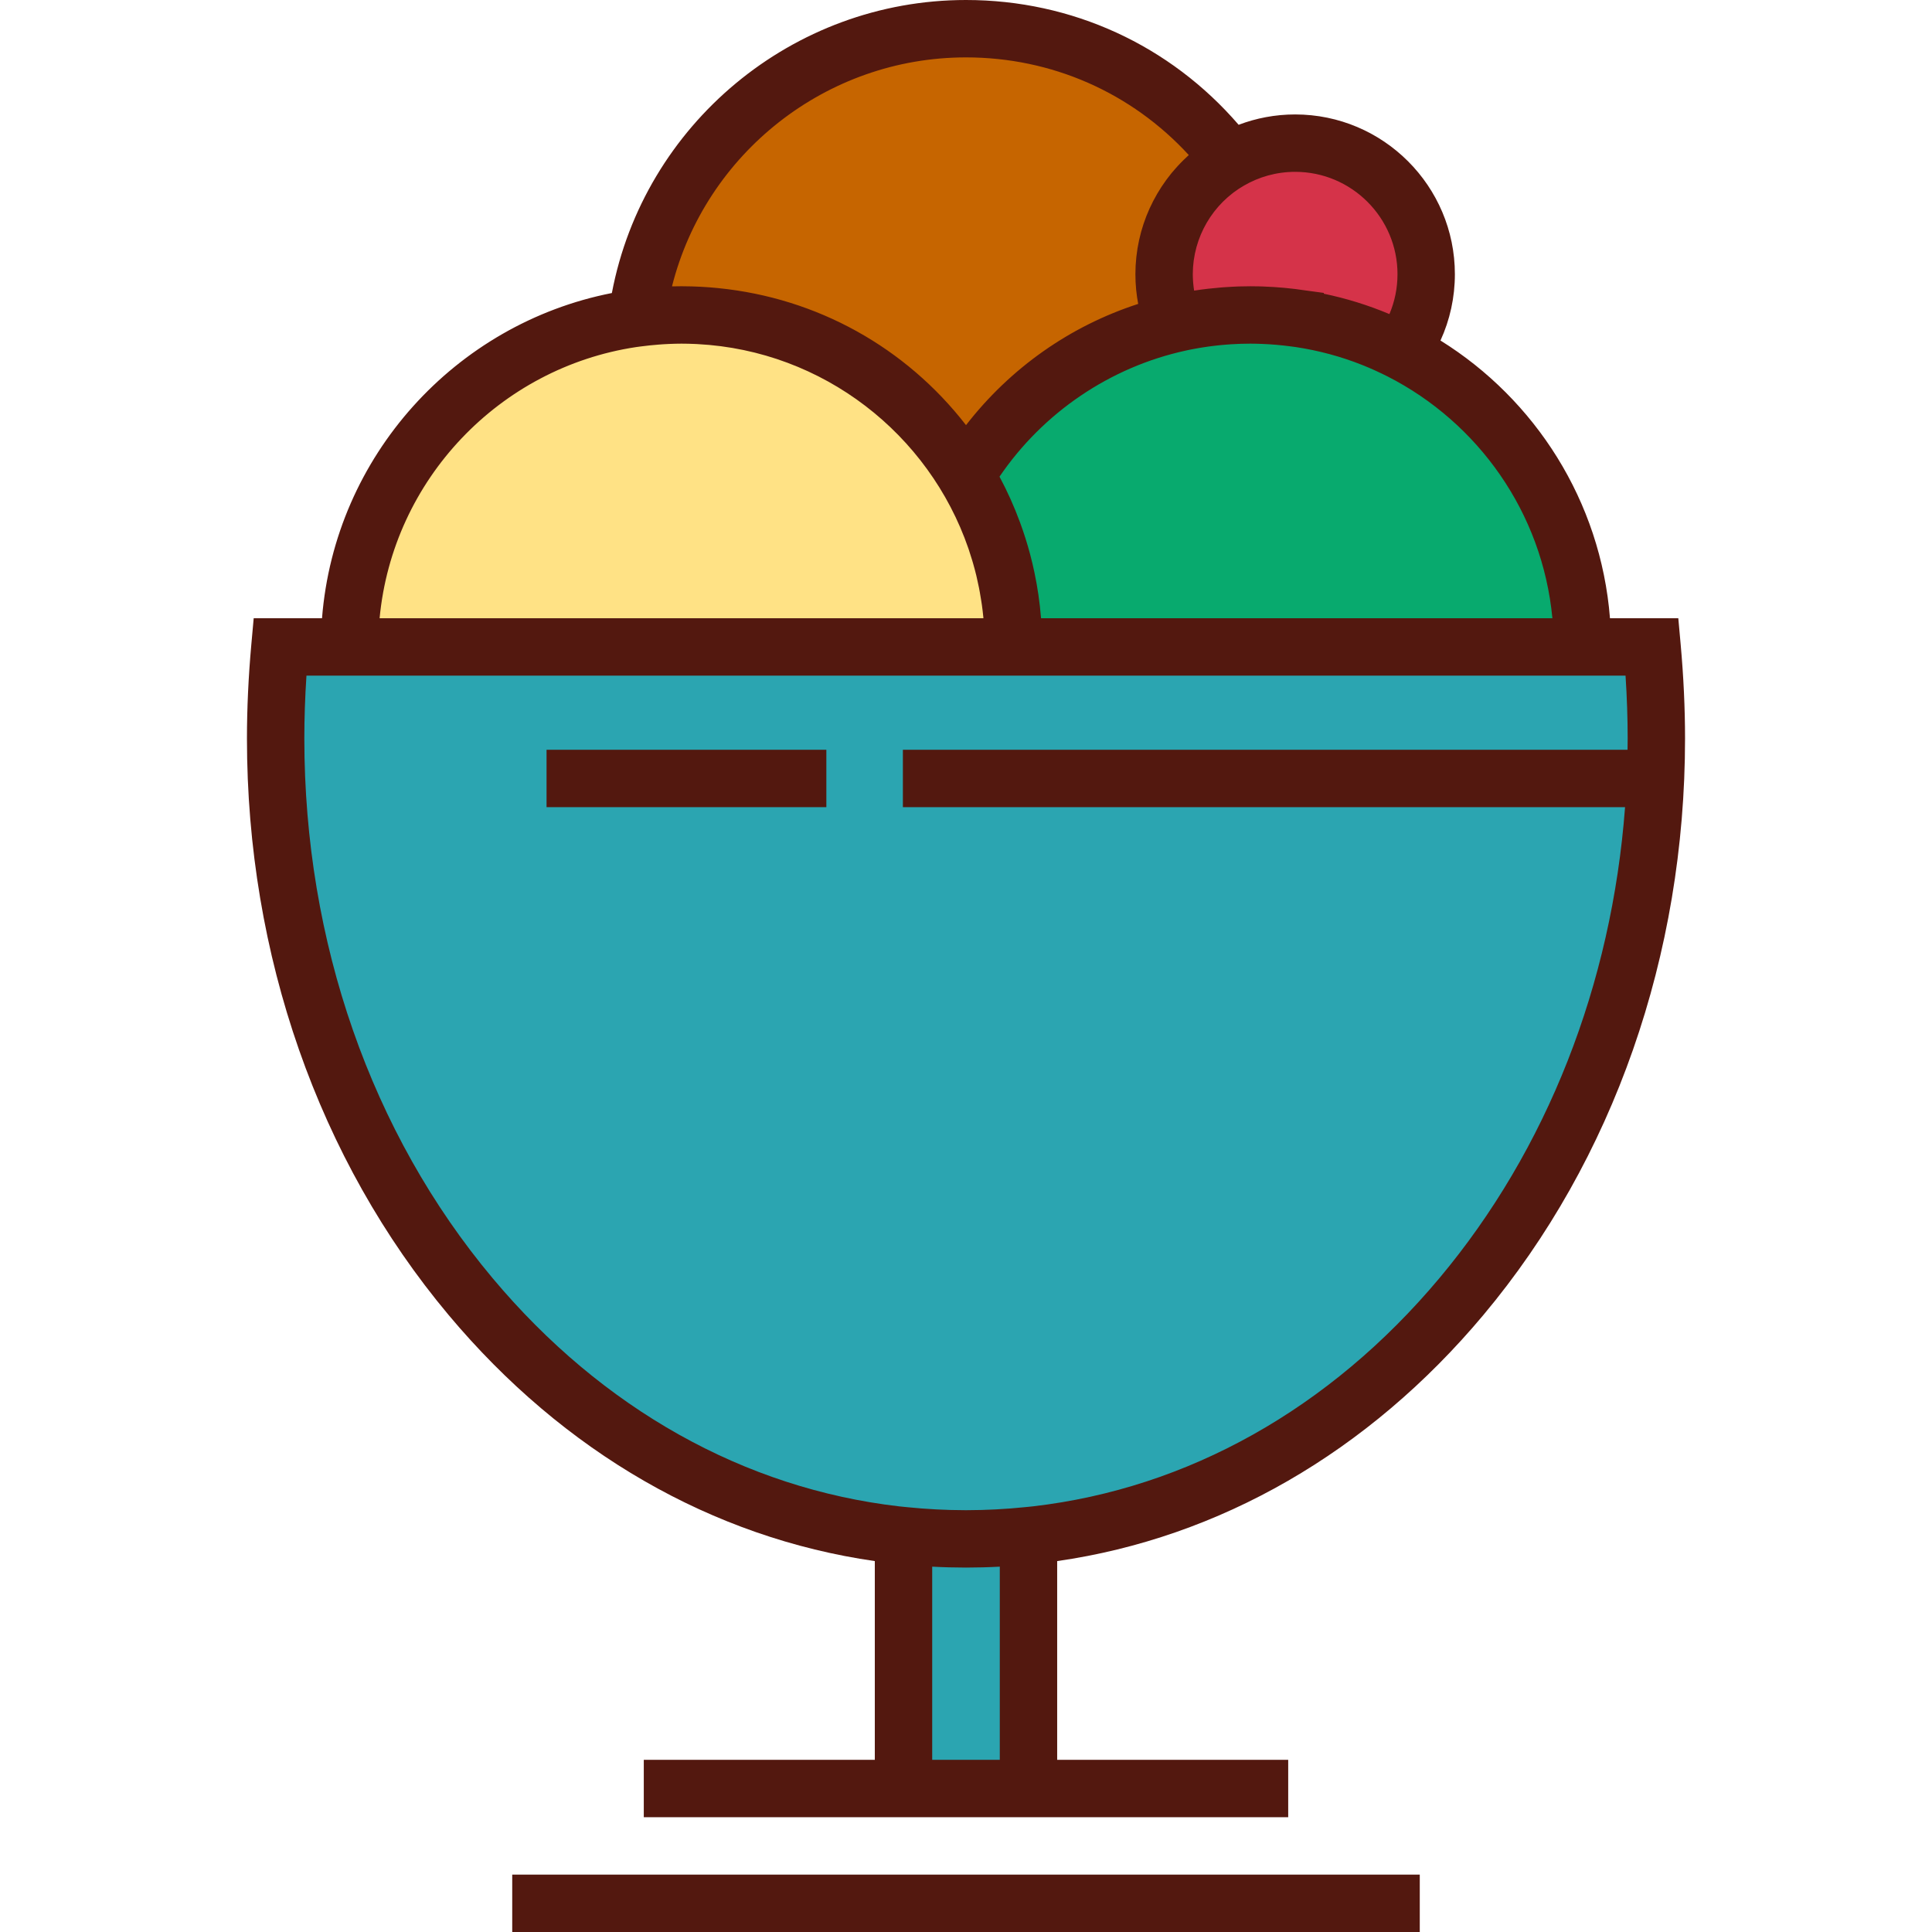 <?xml version="1.0" encoding="iso-8859-1"?>
<!-- Generator: Adobe Illustrator 19.0.0, SVG Export Plug-In . SVG Version: 6.00 Build 0)  -->
<svg version="1.1" id="Layer_1" xmlns="http://www.w3.org/2000/svg" xmlns:xlink="http://www.w3.org/1999/xlink" x="0px" y="0px"
	 viewBox="0 0 512 512" style="enable-background:new 0 0 512 512;" xml:space="preserve">
<path style="fill:#2BA5B1;" d="M74.181,171.44c-0.74,8.214-1.131,16.331-1.131,24.288c0,55.594,18.347,108.11,51.66,147.872
	c34.698,41.415,81.326,64.223,131.29,64.223s96.593-22.808,131.29-64.223c33.313-39.762,51.66-92.278,51.66-147.872
	c0-7.957-0.391-16.075-1.131-24.288L74.181,171.44L74.181,171.44z"/>
<path style="fill:#FFE285;" d="M268.588,171.44c0-48.587-39.387-87.974-87.974-87.974c-48.587,0-87.975,39.387-87.975,87.974
	H268.588z"/>
<path style="fill:#08AA6E;" d="M419.361,171.44c0-48.587-39.389-87.974-87.975-87.974c-31.99,0-59.989,17.08-75.386,42.615
	c7.987,13.247,12.588,28.764,12.588,45.359H419.361z"/>
<path style="fill:#D53349;" d="M331.386,83.465c14.386,0,27.95,3.473,39.938,9.596c4.166-5.73,6.631-12.777,6.631-20.402
	c0-19.179-15.548-34.727-34.729-34.727c-19.179,0-34.727,15.548-34.727,34.727c0,4.66,0.923,9.101,2.588,13.159
	C317.604,84.279,324.4,83.465,331.386,83.465z"/>
<path style="fill:#C66500;" d="M311.088,85.819c-1.666-4.058-2.588-8.5-2.588-13.159c0-12.942,7.085-24.224,17.585-30.196
	C310.028,21.291,284.624,7.604,256,7.604c-44.757,0-81.678,33.43-87.227,76.677c3.874-0.523,7.822-0.816,11.841-0.816
	c31.99,0,59.989,17.08,75.386,42.615c12.484-20.701,33.249-35.844,57.709-40.836C312.83,85.424,311.956,85.614,311.088,85.819z"/>
<path style="fill:#2BA5B1;" d="M256,407.822c-5.566,0-11.09-0.299-16.561-0.86v67.015h33.121v-67.015
	C267.088,407.523,261.566,407.822,256,407.822z"/>
<g>
	<path style="fill:#53180F;" d="M445.392,170.757l-0.624-6.921h-18.106c-2.457-31.055-19.822-57.977-44.92-73.596
		c2.511-5.478,3.816-11.435,3.816-17.58c0-23.341-18.99-42.331-42.333-42.331c-5.269,0-10.314,0.976-14.972,2.742
		C310.073,11.981,284.074,0,256,0c-46.009,0-85.371,33.006-93.849,77.658c-41.475,8.15-73.415,43.209-76.814,86.178H67.232
		l-0.624,6.921c-0.772,8.555-1.163,16.956-1.163,24.971c0,57.378,18.977,111.627,53.436,152.754
		c30.524,36.433,69.974,59.052,112.953,65.223v52.668h-61.224v15.208h61.224h48.329h61.226v-15.208h-61.226v-52.667
		c42.982-6.171,82.431-28.79,112.955-65.224c34.458-41.127,53.436-95.377,53.436-152.754
		C446.554,187.712,446.164,179.311,445.392,170.757z M411.401,163.836H275.89c-0.004-0.046-0.009-0.09-0.013-0.135
		c-0.328-4.093-0.919-8.112-1.75-12.044c-0.003-0.018-0.007-0.034-0.011-0.052c-0.162-0.766-0.334-1.528-0.514-2.286
		c-0.022-0.093-0.046-0.186-0.068-0.278c-0.162-0.673-0.33-1.343-0.506-2.009c-0.051-0.191-0.103-0.378-0.153-0.568
		c-0.152-0.56-0.307-1.117-0.468-1.674c-0.086-0.298-0.176-0.594-0.267-0.891c-0.13-0.432-0.261-0.862-0.396-1.291
		c-0.133-0.418-0.27-0.833-0.407-1.249c-0.097-0.292-0.194-0.584-0.294-0.875c-0.186-0.542-0.376-1.083-0.572-1.622
		c-0.053-0.147-0.105-0.292-0.159-0.438c-1.526-4.147-3.334-8.194-5.429-12.103c11.55-16.979,29.293-29.042,49.333-33.405
		c0.226-0.05,0.451-0.103,0.679-0.15l0.341-0.071l0,0c0.268-0.055,0.537-0.102,0.806-0.153l0,0c0.542-0.104,1.086-0.208,1.631-0.302
		l0,0c0.33-0.058,0.661-0.106,0.992-0.159v0.001c0.497-0.081,0.996-0.156,1.497-0.228c0.38-0.053,0.76-0.101,1.141-0.148
		c0.457-0.057,0.918-0.111,1.376-0.159v-0.001c0.379-0.041,0.758-0.079,1.139-0.115c0.451-0.043,0.905-0.079,1.36-0.114
		c0.376-0.028,0.751-0.059,1.127-0.082c0.01,0,0.02,0,0.028-0.001c0.54-0.034,1.084-0.058,1.626-0.081
		c0.299-0.013,0.598-0.028,0.897-0.039c0.841-0.024,1.682-0.042,2.529-0.042c1.057,0,2.107,0.034,3.155,0.075
		c1.169,0.049,2.351,0.118,3.544,0.22c0.033,0.002,0.068,0.004,0.102,0.007c1.333,0.116,2.678,0.265,4.023,0.445l1.237,0.167
		c6.077,0.918,11.936,2.51,17.49,4.712c0.012,0.006,0.024,0.01,0.037,0.015c1.069,0.425,2.123,0.875,3.168,1.343
		c0.175,0.079,0.351,0.16,0.525,0.24c0.968,0.443,1.927,0.899,2.874,1.378c0.056,0.027,0.111,0.055,0.166,0.082
		C391.682,111.953,408.76,135.826,411.401,163.836z M370.351,72.659c0,3.681-0.73,7.257-2.139,10.576
		c-5.64-2.368-11.443-4.165-17.383-5.395v-0.216l-4.751-0.642c-3.735-0.576-7.519-0.927-11.346-1.057c-0.002,0-0.004,0-0.006,0l0,0
		c-0.031-0.001-0.064-0.002-0.096-0.004v-0.002c-0.045-0.002-0.089-0.001-0.134-0.002c-0.179-0.006-0.358-0.016-0.537-0.02
		c-0.04-0.001-0.078-0.004-0.118-0.004c-0.817-0.021-1.634-0.031-2.456-0.031c-1.017,0-2.029,0.019-3.039,0.049l0,0
		c-0.167,0.005-0.334,0.015-0.501,0.021c-0.234,0.008-0.468,0.021-0.703,0.031c-0.096,0.004-0.192,0.009-0.288,0.013
		c-0.179,0.008-0.358,0.02-0.537,0.028c-0.714,0.036-1.427,0.079-2.137,0.132c-0.225,0.017-0.447,0.035-0.671,0.055
		c-1.089,0.087-2.175,0.192-3.253,0.317c-0.054,0.006-0.106,0.011-0.158,0.018c-1.219,0.141-2.431,0.302-3.639,0.489
		c-0.007-0.042-0.015-0.084-0.021-0.126c-0.099-0.624-0.174-1.251-0.228-1.884c-0.011-0.123-0.018-0.245-0.027-0.369
		c-0.047-0.655-0.078-1.313-0.078-1.975c0-0.559,0.022-1.114,0.057-1.668c0.008-0.134,0.02-0.267,0.029-0.399
		c0.035-0.459,0.081-0.917,0.14-1.372c0.012-0.093,0.022-0.187,0.035-0.278c0.653-4.686,2.522-9.092,5.365-12.796
		c0.04-0.053,0.081-0.103,0.121-0.154c0.297-0.381,0.606-0.752,0.923-1.118c0.07-0.08,0.139-0.161,0.209-0.24
		c0.357-0.403,0.726-0.796,1.108-1.177c0.061-0.061,0.124-0.117,0.185-0.176c0.314-0.307,0.637-0.607,0.966-0.9
		c0.141-0.125,0.283-0.247,0.427-0.369c0.284-0.242,0.574-0.479,0.869-0.709c0.131-0.103,0.26-0.208,0.392-0.309
		c0.408-0.307,0.824-0.604,1.252-0.889c0.128-0.085,0.26-0.166,0.388-0.249c0.341-0.219,0.685-0.432,1.036-0.636
		c4.006-2.337,8.657-3.683,13.621-3.683C358.183,45.537,370.351,57.704,370.351,72.659z M256,15.208
		c22.733,0,43.855,9.345,59.043,25.883c-0.081,0.073-0.157,0.151-0.238,0.225c-0.073,0.067-0.144,0.138-0.217,0.205
		c-1.139,1.048-2.212,2.156-3.223,3.315c-0.291,0.333-0.583,0.663-0.864,1.005c-0.122,0.148-0.236,0.302-0.357,0.452
		c-0.341,0.428-0.677,0.858-1.002,1.298c-0.076,0.103-0.147,0.209-0.223,0.314c-0.362,0.499-0.714,1.006-1.053,1.522
		c-0.041,0.062-0.079,0.124-0.12,0.186c-0.37,0.568-0.727,1.146-1.071,1.732c-0.011,0.019-0.022,0.039-0.032,0.058
		c-2.913,4.993-4.836,10.627-5.492,16.641c-0.004,0.038-0.01,0.075-0.014,0.113c-0.069,0.654-0.121,1.313-0.16,1.974
		c-0.006,0.095-0.017,0.191-0.022,0.285c-0.039,0.743-0.061,1.492-0.061,2.246c0,0.681,0.017,1.361,0.049,2.038
		c0.012,0.237,0.035,0.473,0.051,0.711c0.027,0.438,0.054,0.876,0.095,1.313c0.026,0.277,0.065,0.552,0.097,0.827
		c0.046,0.394,0.087,0.788,0.144,1.181c0.041,0.278,0.092,0.555,0.139,0.831c0.054,0.325,0.1,0.654,0.161,0.978
		c-17.953,5.824-33.807,16.898-45.624,32.126C239.973,92,216.493,78.989,190.435,76.363c-0.051-0.005-0.102-0.011-0.152-0.016
		c-0.699-0.069-1.399-0.133-2.102-0.188c-0.253-0.02-0.508-0.035-0.762-0.054c-0.553-0.039-1.105-0.077-1.661-0.105
		c-0.447-0.023-0.897-0.04-1.346-0.058c-0.394-0.015-0.788-0.034-1.182-0.045c-0.869-0.023-1.741-0.038-2.616-0.038
		c-0.846,0-1.689,0.012-2.529,0.033C186.94,40.708,218.909,15.208,256,15.208z M168.544,91.986l1.246-0.168
		c1.596-0.215,3.184-0.375,4.758-0.498c0.407-0.03,0.814-0.064,1.224-0.088c0.538-0.033,1.075-0.062,1.608-0.084
		c1.075-0.043,2.149-0.077,3.233-0.077c1.182,0,2.356,0.033,3.527,0.084c0.245,0.011,0.491,0.022,0.737,0.035
		c33.312,1.751,61.313,23.873,71.742,54.116c0.057,0.162,0.107,0.326,0.163,0.489c0.301,0.893,0.584,1.795,0.856,2.701
		c0.085,0.289,0.173,0.576,0.255,0.867c0.295,1.029,0.573,2.064,0.826,3.11c0.054,0.22,0.099,0.442,0.15,0.663
		c0.203,0.867,0.391,1.741,0.567,2.619c0.082,0.416,0.159,0.833,0.234,1.25c0.136,0.74,0.259,1.485,0.373,2.233
		c0.057,0.369,0.119,0.737,0.17,1.108c0.146,1.053,0.272,2.114,0.376,3.18c0.01,0.104,0.017,0.208,0.026,0.311H100.599
		C104.066,127.077,132.396,97.453,168.544,91.986z M264.955,466.373h-17.913v-51.191c1.476,0.077,2.955,0.141,4.438,0.179
		c0.76,0.021,1.519,0.022,2.277,0.032c0.747,0.01,1.493,0.031,2.243,0.031c0.762,0,1.522-0.021,2.283-0.032
		c0.744-0.01,1.487-0.011,2.234-0.031c1.483-0.039,2.962-0.102,4.439-0.179V466.373z M381.461,338.716
		c-29.058,34.684-66.782,55.74-107.679,60.477l-1.2,0.124c-0.304,0.031-0.609,0.061-0.912,0.091c-1.267,0.129-2.535,0.243-3.8,0.342
		c-0.076,0.006-0.152,0.011-0.23,0.017c-1.223,0.093-2.443,0.172-3.66,0.235c-0.314,0.017-0.63,0.026-0.945,0.042
		c-0.993,0.046-1.985,0.089-2.972,0.116c-1.353,0.035-2.706,0.059-4.064,0.059s-2.712-0.022-4.065-0.059
		c-0.982-0.026-1.971-0.069-2.959-0.116c-0.319-0.014-0.64-0.024-0.958-0.042c-1.211-0.064-2.426-0.143-3.642-0.234
		c-0.085-0.007-0.17-0.012-0.255-0.019c-1.253-0.097-2.51-0.21-3.766-0.338c-0.373-0.039-0.746-0.072-1.12-0.113l-1.007-0.104
		c-40.901-4.735-78.628-25.791-107.689-60.478c-32.17-38.395-49.885-89.176-49.885-142.988c0-5.395,0.189-10.982,0.562-16.684h3.82
		h175.95h15.208h150.773h3.82c0.373,5.702,0.562,11.29,0.562,16.684c0,0.993-0.018,1.98-0.03,2.971H239.272v15.208h191.384
		C427.13,260.897,409.982,304.676,381.461,338.716z"/>
	<rect x="144.84" y="198.697" style="fill:#53180F;" width="74.154" height="15.208"/>
	<rect x="135.746" y="496.792" style="fill:#53180F;" width="240.508" height="15.208"/>
</g>
<g>
</g>
<g>
</g>
<g>
</g>
<g>
</g>
<g>
</g>
<g>
</g>
<g>
</g>
<g>
</g>
<g>
</g>
<g>
</g>
<g>
</g>
<g>
</g>
<g>
</g>
<g>
</g>
<g>
</g>
</svg>
